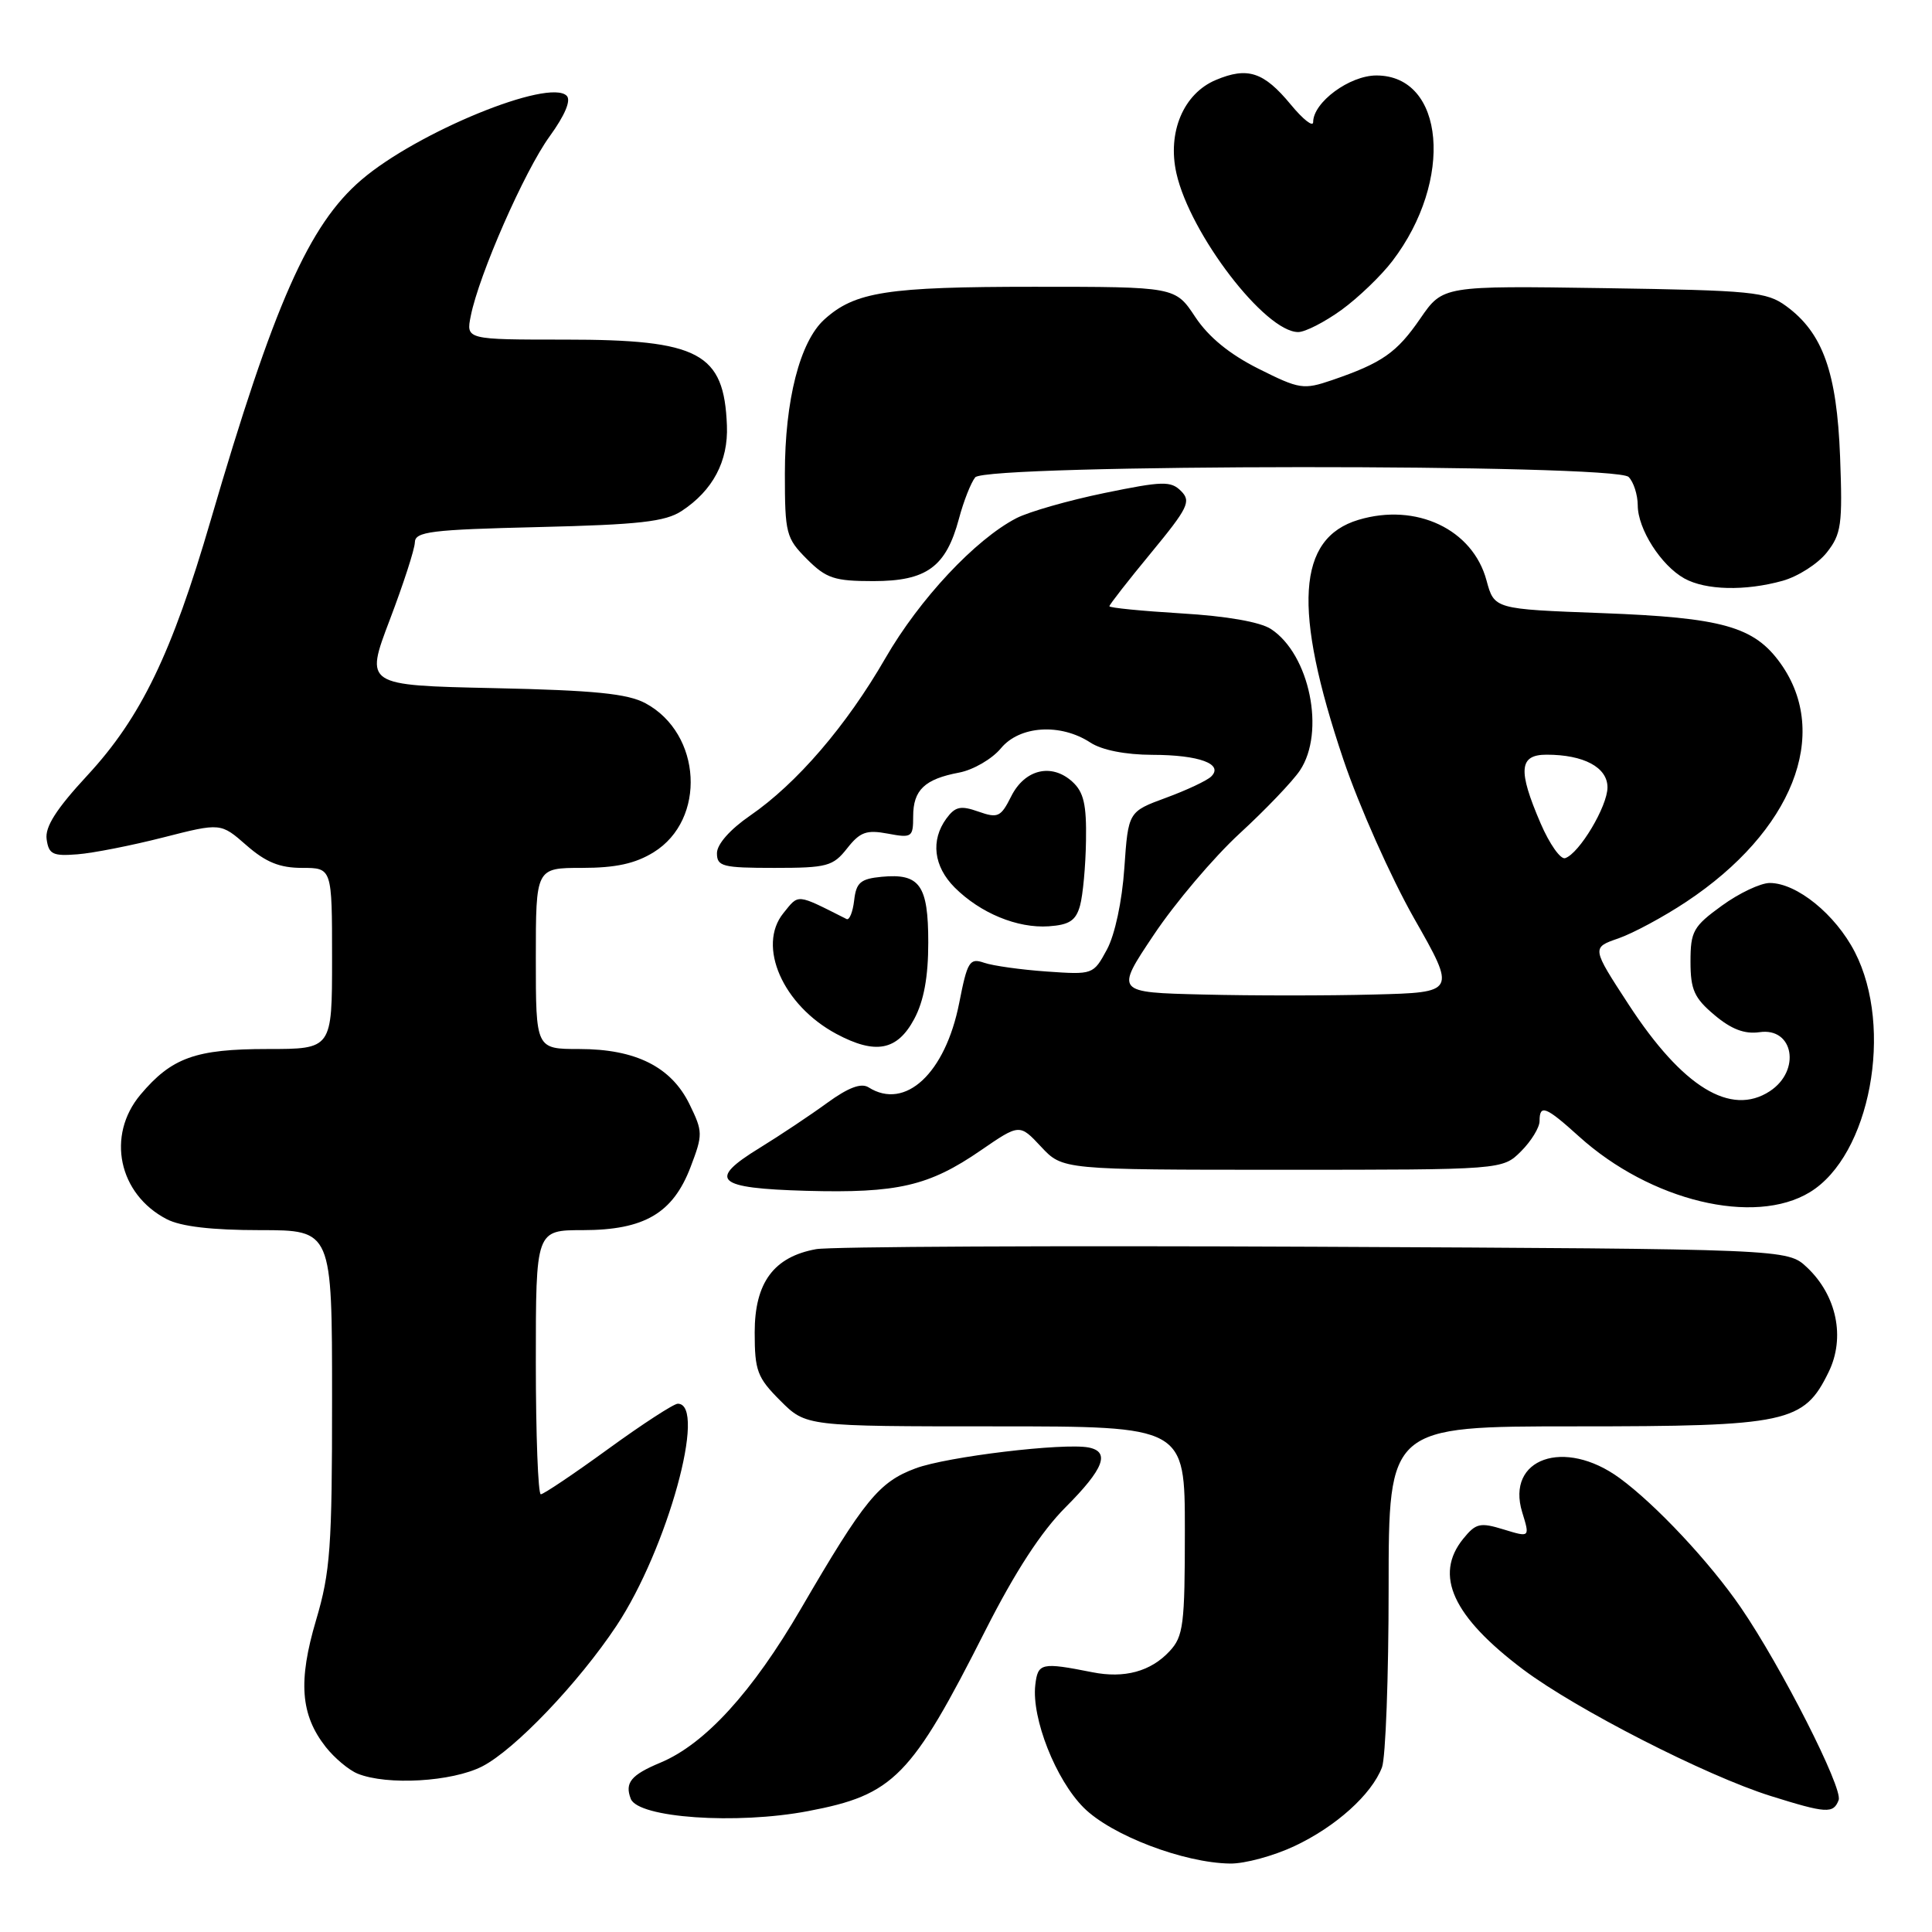 <?xml version="1.0" encoding="UTF-8" standalone="no"?>
<!DOCTYPE svg PUBLIC "-//W3C//DTD SVG 1.1//EN" "http://www.w3.org/Graphics/SVG/1.1/DTD/svg11.dtd" >
<svg xmlns="http://www.w3.org/2000/svg" xmlns:xlink="http://www.w3.org/1999/xlink" version="1.1" viewBox="0 0 256 256">
 <g >
 <path fill="currentColor"
d=" M 171.50 244.63 C 176.99 242.06 181.75 237.78 183.12 234.18 C 183.60 232.91 184.00 222.22 184.00 210.43 C 184.00 189.00 184.00 189.00 208.75 189.00 C 236.86 189.00 239.02 188.54 242.30 181.81 C 244.54 177.24 243.38 171.65 239.43 167.93 C 236.84 165.50 236.84 165.50 174.17 165.20 C 139.70 165.04 109.99 165.18 108.14 165.52 C 102.52 166.54 100.00 169.96 100.00 176.55 C 100.00 181.64 100.34 182.54 103.40 185.60 C 106.80 189.00 106.80 189.00 131.90 189.00 C 157.00 189.00 157.00 189.00 157.00 202.81 C 157.00 215.30 156.81 216.83 154.97 218.80 C 152.48 221.48 148.99 222.43 144.74 221.58 C 137.97 220.24 137.52 220.34 137.18 223.28 C 136.68 227.68 139.89 235.83 143.60 239.53 C 147.26 243.19 156.86 246.85 163.00 246.93 C 164.93 246.96 168.75 245.92 171.50 244.63 Z  M 107.08 239.98 C 118.43 237.83 120.74 235.48 130.59 216.00 C 134.52 208.25 137.97 202.94 141.21 199.70 C 146.26 194.64 147.14 192.37 144.25 191.80 C 140.93 191.16 125.49 193.01 121.33 194.56 C 116.47 196.36 114.53 198.74 106.13 213.16 C 99.69 224.22 93.42 231.09 87.51 233.56 C 83.61 235.19 82.76 236.22 83.58 238.35 C 84.55 240.88 97.59 241.79 107.08 239.98 Z  M 243.63 238.52 C 244.23 236.97 236.01 220.80 230.68 213.02 C 226.54 206.98 219.39 199.35 214.60 195.85 C 207.29 190.51 199.51 193.24 201.70 200.38 C 202.73 203.73 202.73 203.73 199.24 202.66 C 196.11 201.70 195.56 201.83 193.88 203.90 C 189.98 208.72 192.49 214.19 201.83 221.22 C 208.87 226.50 226.04 235.28 234.60 237.97 C 242.01 240.29 242.93 240.35 243.63 238.52 Z  M 63.89 234.06 C 68.19 231.86 76.65 223.01 81.69 215.42 C 88.42 205.28 93.74 186.00 89.81 186.00 C 89.28 186.00 85.12 188.70 80.58 192.00 C 76.04 195.30 72.02 198.00 71.66 198.00 C 71.30 198.00 71.00 190.12 71.00 180.50 C 71.00 163.00 71.00 163.00 77.25 163.00 C 85.37 162.99 89.16 160.77 91.50 154.65 C 93.15 150.32 93.14 149.96 91.36 146.31 C 88.94 141.36 84.23 139.00 76.75 139.00 C 71.00 139.00 71.00 139.00 71.00 127.00 C 71.00 115.00 71.00 115.00 77.13 115.00 C 81.59 115.00 84.18 114.43 86.61 112.93 C 93.62 108.60 93.00 97.22 85.54 93.19 C 83.16 91.91 78.81 91.47 65.42 91.18 C 48.35 90.81 48.35 90.81 51.64 82.15 C 53.45 77.39 54.95 72.77 54.97 71.87 C 55.00 70.44 57.07 70.18 71.34 69.84 C 84.70 69.52 88.15 69.13 90.32 67.71 C 94.45 65.00 96.51 61.12 96.32 56.39 C 95.95 46.74 92.67 45.00 74.92 45.00 C 61.75 45.00 61.75 45.00 62.38 41.86 C 63.47 36.39 69.50 22.66 72.83 18.07 C 74.87 15.25 75.69 13.29 75.09 12.69 C 72.75 10.35 55.28 17.50 47.89 23.83 C 40.93 29.78 36.29 40.28 27.90 69.00 C 22.75 86.64 18.67 95.08 11.58 102.74 C 7.45 107.20 5.94 109.57 6.18 111.21 C 6.46 113.20 7.00 113.46 10.27 113.20 C 12.34 113.04 17.46 112.03 21.65 110.96 C 29.25 109.02 29.25 109.02 32.66 112.01 C 35.22 114.25 37.06 115.00 40.03 115.00 C 44.00 115.00 44.00 115.00 44.00 127.00 C 44.00 139.00 44.00 139.00 35.45 139.00 C 25.91 139.00 22.75 140.14 18.62 145.04 C 14.06 150.46 15.70 158.24 22.10 161.55 C 23.97 162.52 28.07 163.00 34.45 163.00 C 44.00 163.00 44.00 163.00 44.00 185.25 C 44.01 205.04 43.77 208.30 41.88 214.68 C 39.48 222.77 39.82 227.23 43.16 231.48 C 44.33 232.96 46.23 234.55 47.39 235.02 C 51.30 236.60 59.89 236.10 63.89 234.06 Z  M 239.82 157.97 C 247.80 153.11 250.96 136.23 245.78 126.16 C 243.21 121.16 238.08 117.00 234.50 117.00 C 233.29 117.00 230.43 118.35 228.15 120.01 C 224.37 122.75 224.00 123.40 224.00 127.42 C 224.00 131.14 224.49 132.24 227.18 134.50 C 229.42 136.39 231.18 137.05 233.14 136.77 C 237.66 136.10 238.67 141.86 234.51 144.59 C 229.34 147.97 222.95 144.06 215.82 133.13 C 210.89 125.57 210.89 125.57 214.45 124.34 C 216.40 123.66 220.45 121.48 223.43 119.50 C 237.51 110.16 242.61 97.29 235.95 87.93 C 232.45 83.02 228.27 81.84 212.26 81.24 C 198.00 80.71 198.00 80.71 196.97 76.91 C 195.15 70.13 187.66 66.59 180.01 68.88 C 171.86 71.32 171.27 80.67 178.01 100.66 C 180.08 106.79 184.29 116.24 187.36 121.66 C 192.96 131.50 192.96 131.50 182.04 131.78 C 176.03 131.94 165.86 131.94 159.44 131.78 C 147.77 131.50 147.77 131.50 152.89 123.86 C 155.70 119.65 160.81 113.62 164.25 110.45 C 167.69 107.29 171.28 103.53 172.24 102.10 C 175.65 97.02 173.54 86.71 168.41 83.35 C 166.98 82.41 162.50 81.63 156.56 81.28 C 151.30 80.96 147.00 80.54 147.00 80.33 C 147.00 80.12 149.48 76.94 152.51 73.27 C 157.43 67.30 157.86 66.43 156.50 65.07 C 155.14 63.71 154.07 63.74 146.33 65.33 C 141.57 66.31 136.33 67.81 134.68 68.66 C 129.22 71.49 121.84 79.38 117.32 87.21 C 112.15 96.18 105.58 103.82 99.37 108.09 C 96.73 109.91 95.00 111.87 95.00 113.05 C 95.00 114.81 95.73 115.00 102.61 115.00 C 109.59 115.00 110.38 114.79 112.25 112.41 C 113.96 110.24 114.81 109.93 117.64 110.46 C 120.83 111.06 121.00 110.94 121.00 108.17 C 121.00 104.68 122.52 103.23 127.10 102.37 C 128.97 102.01 131.45 100.57 132.62 99.16 C 135.10 96.15 140.52 95.80 144.49 98.40 C 146.01 99.39 149.12 100.01 152.71 100.02 C 158.91 100.03 162.17 101.24 160.49 102.89 C 159.95 103.43 157.25 104.70 154.50 105.71 C 149.50 107.55 149.50 107.55 148.98 115.03 C 148.68 119.43 147.73 123.87 146.67 125.83 C 144.87 129.15 144.83 129.16 138.68 128.73 C 135.28 128.49 131.55 127.97 130.40 127.57 C 128.48 126.91 128.18 127.38 127.10 132.90 C 125.26 142.22 119.96 147.16 115.09 144.08 C 114.11 143.46 112.41 144.10 109.59 146.15 C 107.34 147.79 103.33 150.46 100.68 152.09 C 93.68 156.38 94.84 157.45 106.84 157.79 C 118.93 158.12 123.09 157.16 129.96 152.43 C 135.10 148.90 135.10 148.90 137.95 151.95 C 140.80 155.00 140.80 155.00 169.95 155.00 C 199.09 155.00 199.09 155.00 201.55 152.55 C 202.90 151.20 204.00 149.40 204.00 148.55 C 204.00 146.28 204.82 146.60 209.23 150.59 C 218.69 159.14 232.46 162.46 239.82 157.97 Z  M 121.14 135.02 C 122.42 132.62 123.00 129.45 123.00 124.89 C 123.00 117.27 121.88 115.70 116.82 116.18 C 114.02 116.45 113.45 116.94 113.18 119.31 C 113.00 120.85 112.55 121.96 112.18 121.78 C 105.43 118.38 105.89 118.42 103.80 121.00 C 100.28 125.35 103.73 133.20 110.83 137.00 C 116.02 139.77 118.89 139.22 121.14 135.02 Z  M 143.11 120.00 C 143.49 118.62 143.85 114.76 143.90 111.40 C 143.98 106.58 143.60 104.95 142.08 103.57 C 139.33 101.08 135.78 101.94 133.99 105.52 C 132.61 108.27 132.23 108.45 129.64 107.54 C 127.29 106.71 126.57 106.87 125.40 108.46 C 123.29 111.35 123.71 114.80 126.50 117.60 C 129.91 121.00 134.80 123.02 138.96 122.74 C 141.70 122.55 142.56 121.98 143.11 120.00 Z  M 236.20 76.96 C 238.24 76.39 240.87 74.71 242.05 73.22 C 243.99 70.76 244.16 69.54 243.82 60.50 C 243.39 49.32 241.53 44.11 236.68 40.56 C 234.08 38.66 232.22 38.48 212.53 38.18 C 191.19 37.86 191.19 37.86 188.20 42.20 C 185.08 46.74 183.15 48.09 176.50 50.37 C 172.71 51.66 172.19 51.58 166.76 48.86 C 162.91 46.93 160.14 44.66 158.37 41.99 C 155.73 38.00 155.73 38.00 137.02 38.00 C 117.54 38.00 113.28 38.66 109.23 42.33 C 105.99 45.26 104.00 53.04 104.00 62.76 C 104.00 70.70 104.16 71.31 106.92 74.08 C 109.49 76.65 110.56 77.00 115.73 77.00 C 122.78 77.00 125.35 75.13 127.06 68.75 C 127.68 66.41 128.66 63.94 129.22 63.25 C 130.67 61.48 214.03 61.43 215.80 63.20 C 216.46 63.86 217.00 65.55 217.01 66.95 C 217.01 70.10 220.10 74.93 223.19 76.65 C 226.01 78.21 231.24 78.34 236.20 76.96 Z  M 177.75 41.07 C 179.97 39.46 183.02 36.53 184.51 34.57 C 192.66 23.89 191.45 10.00 182.38 10.00 C 178.82 10.00 174.00 13.56 174.00 16.18 C 174.00 16.88 172.66 15.83 171.03 13.85 C 167.46 9.53 165.32 8.82 161.10 10.60 C 156.82 12.40 154.66 17.52 155.88 22.96 C 157.69 31.02 167.64 44.00 172.02 44.00 C 172.94 44.00 175.52 42.68 177.75 41.07 Z  M 204.14 109.10 C 201.10 102.04 201.28 100.00 204.93 100.00 C 209.87 100.00 213.00 101.68 213.00 104.33 C 213.00 106.84 209.26 113.10 207.39 113.71 C 206.78 113.91 205.32 111.84 204.14 109.10 Z "/>
</g>
</svg>